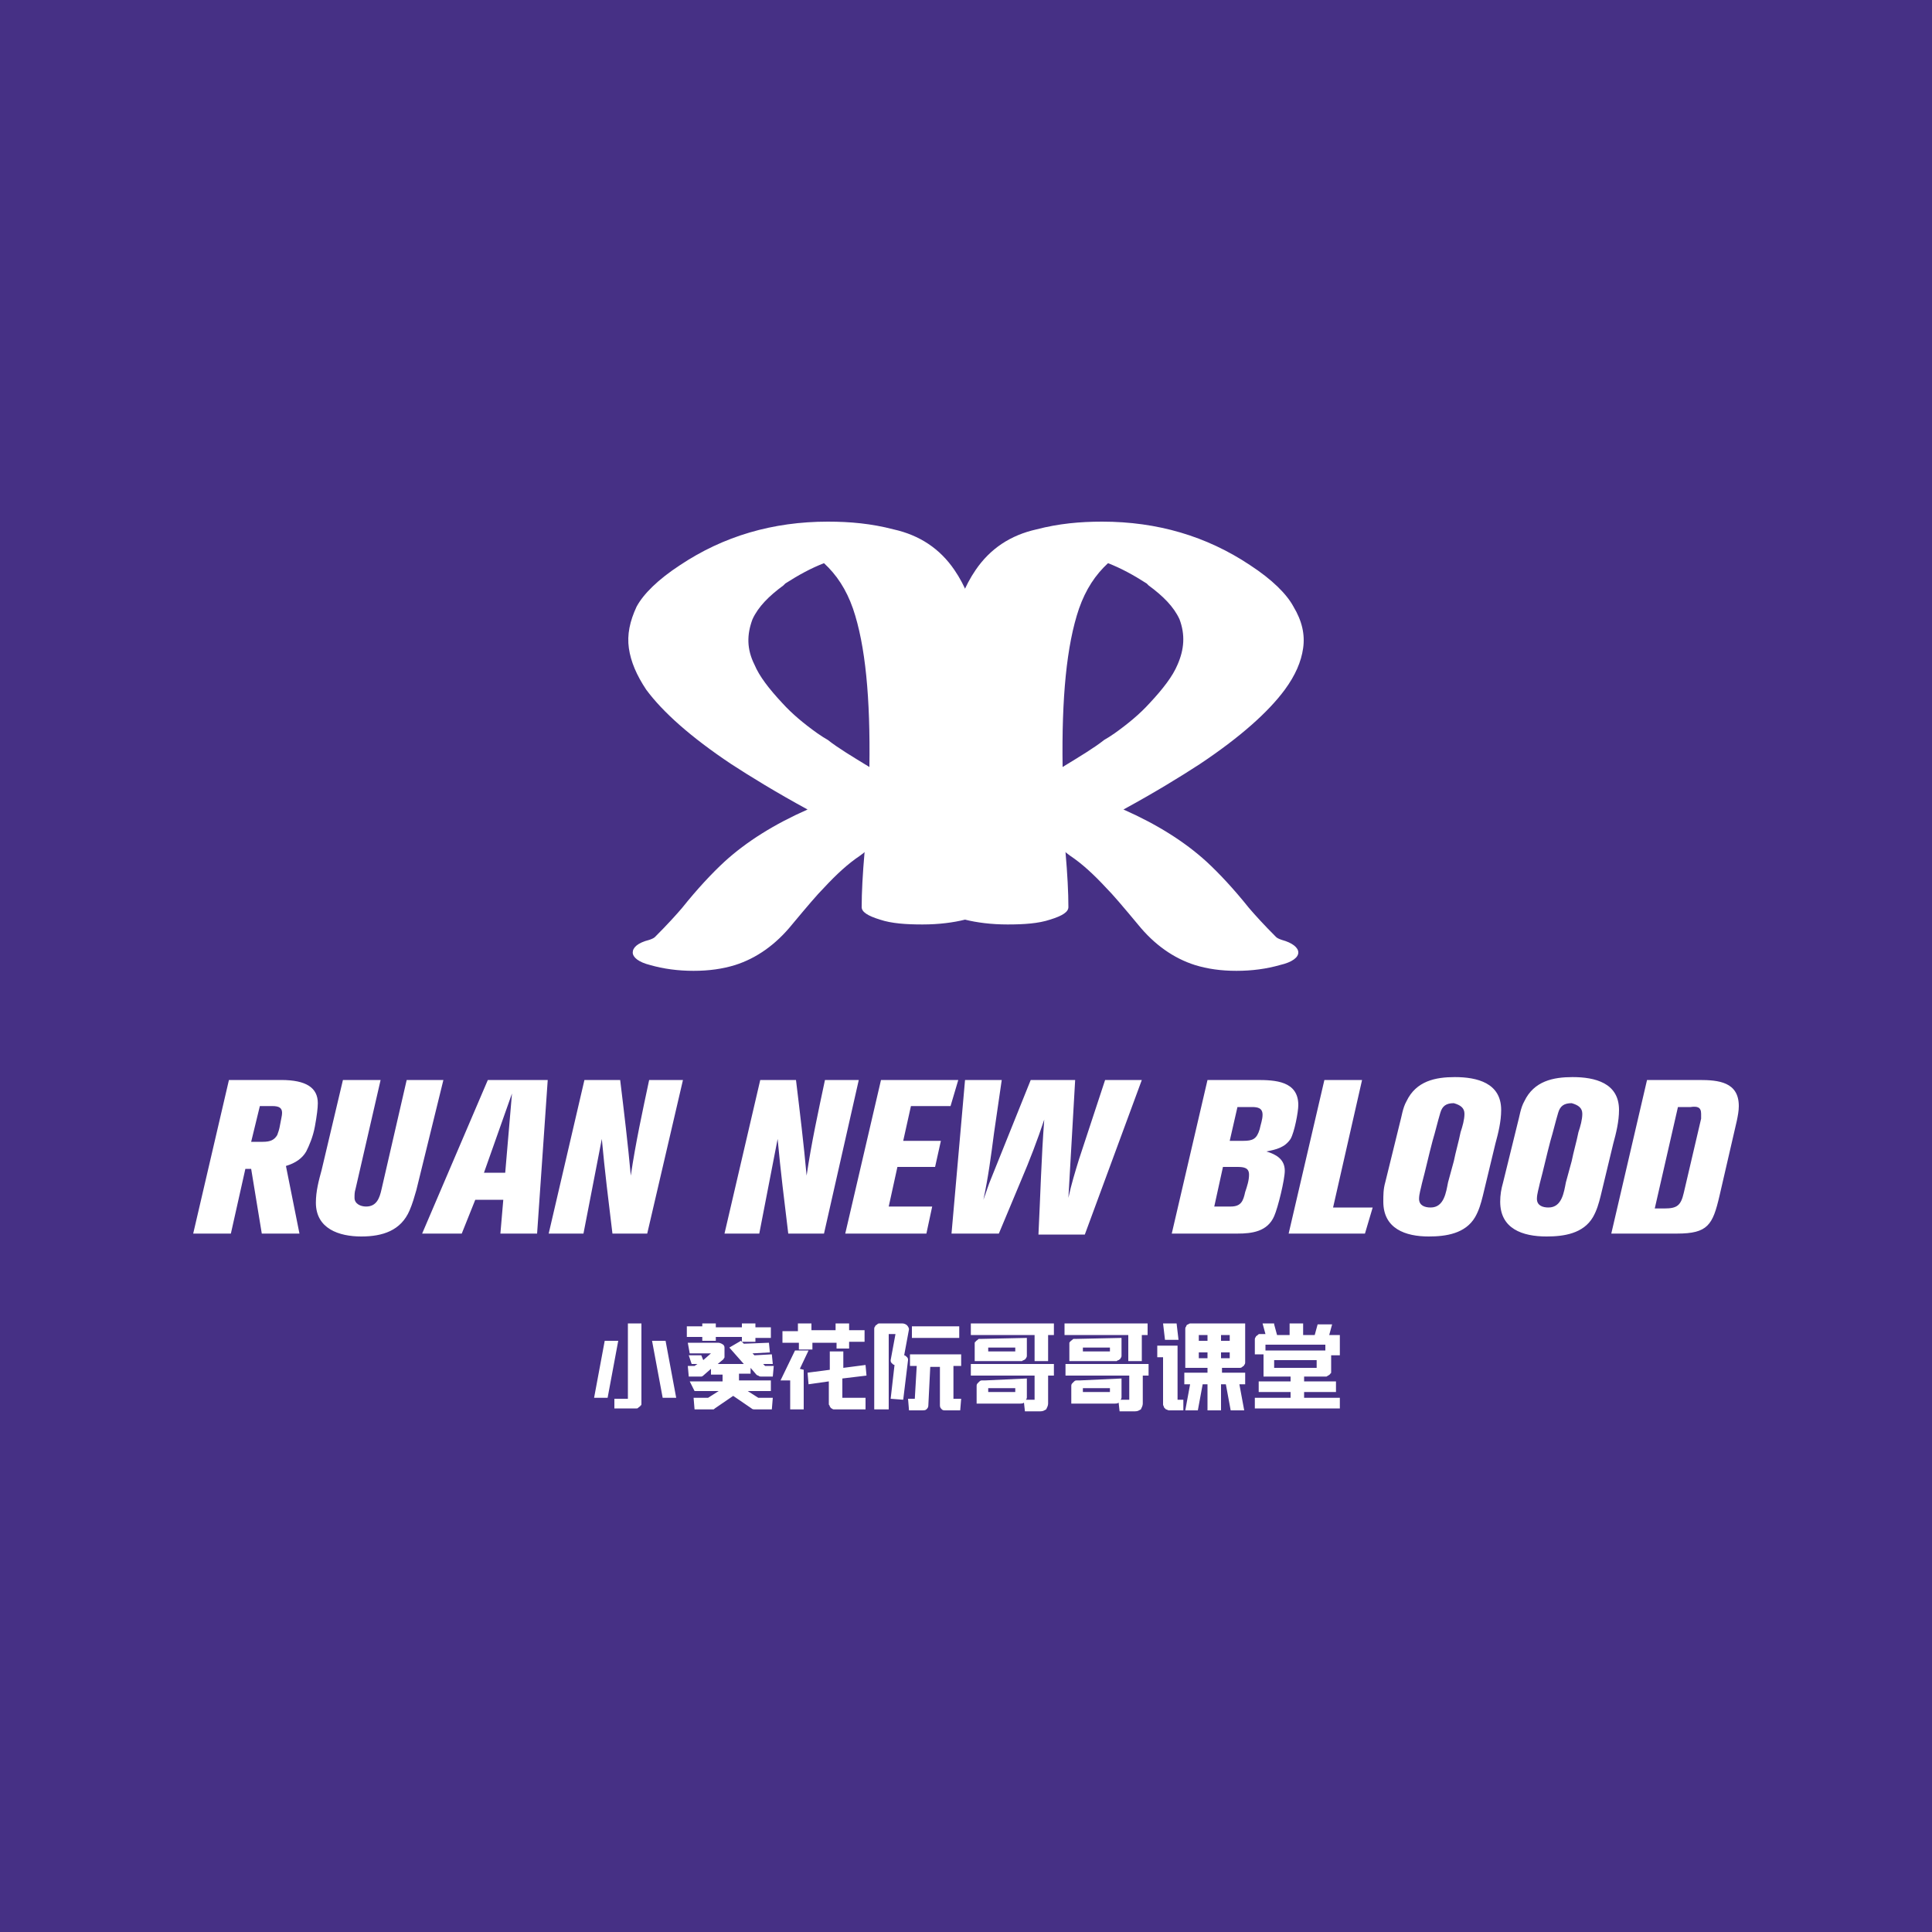 <?xml version="1.0" encoding="utf-8"?>
<!-- Generator: Adobe Illustrator 19.0.0, SVG Export Plug-In . SVG Version: 6.00 Build 0)  -->
<svg version="1.1" id="圖層_1" xmlns="http://www.w3.org/2000/svg" xmlns:xlink="http://www.w3.org/1999/xlink" x="0px" y="0px"
	 width="200px" height="200px" viewBox="0 0 200 200" style="enable-background:new 0 0 200 200;" xml:space="preserve">
<style type="text/css">
	.st0{fill:#463085;}
	.st1{fill:#FFFFFF;}
</style>
<g id="XMLID_2465_">
	<rect id="XMLID_2236_" class="st0" width="200" height="200"/>
	<g id="XMLID_2469_">
		<g id="XMLID_2470_">
			<path id="XMLID_2516_" class="st1" d="M32.9,114.2c0-1.6-1.2-2.4-3.8-2.4h-5.4L20,127.7h3.9l1.5-6.7H26l1.1,6.7h3.9l-1.4-7
				c1-0.3,1.7-0.8,2.1-1.5c0.3-0.6,0.7-1.5,0.9-2.6C32.8,115.5,32.9,114.7,32.9,114.2L32.9,114.2z M29.2,115.2
				c0,0.3-0.1,0.6-0.2,1.2c-0.1,0.6-0.2,0.8-0.3,1.1c-0.3,0.5-0.7,0.7-1.5,0.7h-1.2l0.9-3.7h1.3C28.9,114.5,29.2,114.7,29.2,115.2
				L29.2,115.2z M45.9,111.8h-3.8l-2.6,11.3c-0.2,0.9-0.5,1.8-1.6,1.8c-0.6,0-1.2-0.3-1.2-0.9c0-0.3,0-0.6,0.1-0.9l2.6-11.3h-3.9
				l-2.2,9.3c-0.3,1.1-0.6,2.2-0.6,3.4c0,2.7,2.4,3.5,4.7,3.5c2.2,0,4.1-0.6,5-2.7c0.3-0.7,0.5-1.4,0.7-2.1L45.9,111.8z M56.7,111.8
				h-6.2l-6.8,15.9h4.1l1.4-3.5h2.9l-0.3,3.5h3.8L56.7,111.8z M53,113.2l-0.7,8.2h-2.2L53,113.2z M70.7,111.8h-3.5
				c-0.7,3.3-1.4,6.5-1.9,9.9c-0.3-3.3-0.7-6.6-1.1-9.9h-3.7l-3.7,15.9h3.6l1.9-9.8c0.3,3.3,0.7,6.5,1.1,9.8H67L70.7,111.8z
				 M88.9,111.8h-3.5c-0.7,3.3-1.4,6.5-1.9,9.9c-0.3-3.3-0.7-6.6-1.1-9.9h-3.7l-3.7,15.9h3.6l1.9-9.8c0.3,3.3,0.7,6.5,1.1,9.8h3.7
				L88.9,111.8z M99.2,111.8h-8l-3.7,15.9h8.4l0.6-2.8H92l0.9-4.1h3.9l0.6-2.7h-3.9l0.8-3.6h4.1L99.2,111.8z M118.2,111.8h-3.8
				l-2.7,8.2c-0.4,1.3-0.8,2.6-1.1,4l0.7-12.2h-4.6l-4.1,10.2c-0.3,0.7-0.5,1.4-0.8,2.2c0.5-2.3,0.8-4.6,1.1-6.9l0.8-5.5h-3.8
				l-1.4,15.9h4.9l2.3-5.5c0.9-2.1,1.7-4.2,2.4-6.3c-0.3,3.9-0.4,7.9-0.6,11.9h4.8L118.2,111.8z M134.4,114.4c0-2.5-2.4-2.6-4.3-2.6
				H125l-3.7,15.9h6.8c1.5,0,3.1-0.2,3.8-1.8c0.4-0.9,1.1-3.8,1.1-4.7c0-1.2-0.9-1.7-1.9-2c1-0.2,1.9-0.4,2.5-1.3
				C134,117.2,134.4,115.1,134.4,114.4L134.4,114.4z M130.7,115.4c0,0.5-0.2,1-0.3,1.5c-0.3,1-0.7,1.2-1.7,1.2h-1.4l0.8-3.5h1.5
				C130.2,114.6,130.7,114.7,130.7,115.4L130.7,115.4z M129.3,121.6c0,0.6-0.2,1.2-0.4,1.8c-0.2,0.9-0.4,1.5-1.5,1.5h-1.7l0.9-4.1
				h1.5C128.8,120.8,129.3,120.9,129.3,121.6z M142.1,125H138l3-13.2h-3.9l-3.7,15.9h7.9L142.1,125z M155.4,114.9
				c0-2.8-2.5-3.4-4.8-3.4c-2,0-4,0.4-5,2.5c-0.4,0.7-0.5,1.6-0.7,2.3l-1.5,6.1c-0.2,0.7-0.2,1.3-0.2,2c0,2.8,2.3,3.6,4.7,3.6
				c1.8,0,3.8-0.3,4.8-2c0.4-0.7,0.6-1.4,0.8-2.2l1.3-5.4C155.1,117.3,155.4,116.1,155.4,114.9L155.4,114.9z M151.6,115.3
				c0,0.6-0.2,1.3-0.4,1.9c-0.2,1-0.5,2-0.7,3c-0.2,0.7-0.4,1.5-0.6,2.2c-0.2,1-0.4,2.6-1.8,2.6c-0.6,0-1.2-0.2-1.2-0.9
				c0-0.5,0.2-1.1,0.3-1.6c0.4-1.5,0.7-2.9,1.1-4.4c0.3-1,0.5-1.9,0.8-2.9c0.2-0.7,0.6-1,1.4-1C151.2,114.4,151.6,114.7,151.6,115.3
				L151.6,115.3z M167.6,114.9c0-2.8-2.5-3.4-4.8-3.4c-2,0-4,0.4-5,2.5c-0.4,0.7-0.5,1.6-0.7,2.3l-1.5,6.1c-0.2,0.7-0.3,1.3-0.3,2
				c0,2.8,2.3,3.6,4.8,3.6c1.8,0,3.8-0.3,4.8-2c0.4-0.7,0.6-1.4,0.8-2.2l1.3-5.4C167.3,117.3,167.6,116.1,167.6,114.9L167.6,114.9z
				 M163.8,115.3c0,0.6-0.2,1.3-0.4,1.9c-0.2,1-0.5,2-0.7,3c-0.2,0.7-0.4,1.5-0.6,2.2c-0.2,1-0.4,2.6-1.8,2.6
				c-0.6,0-1.2-0.2-1.2-0.9c0-0.5,0.2-1.1,0.3-1.6c0.4-1.5,0.7-2.9,1.1-4.4c0.3-1,0.5-1.9,0.8-2.9c0.2-0.7,0.6-1,1.4-1
				C163.4,114.4,163.8,114.7,163.8,115.3L163.8,115.3z M180,114.5c0-2.5-2.1-2.7-4.1-2.7h-5.4l-3.7,15.9h6.8c3.2,0,3.7-0.9,4.4-3.9
				l1.8-7.8C179.9,115.5,180,115,180,114.5L180,114.5z M176.1,115.3c0,0.2,0,0.3,0,0.5l-1.8,7.7c-0.3,1.3-0.7,1.6-2,1.6h-1l2.4-10.5
				h1.3C175.7,114.5,176.1,114.6,176.1,115.3L176.1,115.3z"/>
			<path id="XMLID_2484_" class="st1" d="M63.6,144.8H65v-7.8h1.4v8.3c0,0.1,0,0.2-0.1,0.2c0,0.1-0.1,0.1-0.2,0.2
				c-0.1,0.1-0.1,0.1-0.2,0.1c-0.1,0-0.2,0-0.2,0h-2.1V144.8 M68.9,138.8l1.1,5.9h-1.4l-1.1-5.9H68.9 M64,138.8l-1.1,5.9h-1.4
				l1.1-5.9H64z M71.4,143h3.4v-0.7h-1.2v-0.6l-0.8,0.7c-0.1,0.1-0.2,0.1-0.2,0.1c-0.1,0-0.2,0-0.3,0h-1l-0.1-1.1h0.7l0.3-0.2h-0.6
				l-0.3-0.9h1.3l0.2,0.5l0.8-0.7h-2.2l-0.2-1.1h3c0.2,0,0.3,0,0.5,0.1c0.2,0.1,0.3,0.2,0.3,0.4v0.8c0,0.1,0,0.1,0,0.2
				c0,0.1-0.1,0.1-0.1,0.2l-0.6,0.5h2.7l-1.5-1.7l1.2-0.7l0.3,0.3l2.6-0.1l0.1,1l-1.8,0.1l0.2,0.2l1.8-0.1l0.1,1l-1,0l0.2,0.2h0.9
				l-0.1,1.1h-1.2c-0.1,0-0.2,0-0.3-0.1c-0.1,0-0.2-0.1-0.2-0.1l-0.6-0.7v0.6h-1.2v0.7h3.3v1.1h-2.4l1.1,0.7h1.5l-0.1,1.2h-1.7
				c-0.2,0-0.3,0-0.4-0.1l-1.9-1.3l-1.9,1.3c-0.1,0.1-0.1,0.1-0.2,0.1c-0.1,0-0.2,0-0.2,0h-1.7l-0.1-1.2h1.5l1.1-0.7h-2.5L71.4,143
				 M76.8,138.8v-0.4h-2.7v0.4h-1.4v-0.4h-1.6v-1.1h1.6V137h1.4v0.4h2.7V137h1.4v0.4h1.6v1.1h-1.6v0.4H76.8z M83.6,142.1l2.3-0.3
				v-1.9h1.4v1.7l2.3-0.3l0.1,1.1l-2.5,0.3v2h2.4v1.2h-3.1c-0.1,0-0.2,0-0.2,0c-0.1,0-0.2-0.1-0.2-0.1c-0.1,0-0.1-0.1-0.2-0.2
				c0-0.1-0.1-0.2-0.1-0.2V143l-2.1,0.3L83.6,142.1 M86.6,139.7v-0.7h-2.5v0.7h-1.4v-0.7H81v-1.2h1.6V137h1.4v0.7h2.5V137h1.4v0.7
				h1.6v1.2h-1.6v0.7H86.6 M83.2,141.8v4.1h-1.4v-3h-1l1.5-3.1h1.4l-0.9,1.9L83.2,141.8z M90.5,145.9v-8.3c0-0.1,0-0.2,0.1-0.3
				c0-0.1,0.1-0.1,0.2-0.2c0.1-0.1,0.2-0.1,0.2-0.1s0.2,0,0.3,0h2.1c0.2,0,0.4,0.1,0.5,0.2c0.1,0.1,0.2,0.3,0.2,0.4l-0.5,2.7
				c0.1,0,0.2,0.1,0.3,0.2c0.1,0.1,0.1,0.2,0.1,0.3l-0.5,4.1l-1.3-0.1l0.4-3.5c-0.1,0-0.2-0.1-0.3-0.2c-0.1-0.1-0.1-0.2-0.1-0.3
				c0,0,0,0,0,0s0,0,0,0l0.5-2.7l-0.7,0v7.8L90.5,145.9 M99.4,146h-1.5c-0.2,0-0.3,0-0.4-0.1c-0.1-0.1-0.2-0.2-0.2-0.4v-4h-1l-0.2,4
				c0,0.2-0.1,0.3-0.2,0.4c-0.1,0.1-0.3,0.1-0.4,0.1h-1.4l-0.1-1.2h0.7l0.2-3.4h-0.7v-1.2h5.3v1.2h-0.8v3.4h0.8L99.4,146
				 M94.4,137.3h4.9v1.2h-4.9V137.3z M106.3,142.7v1.9c0,0.1,0,0.2-0.1,0.3h0.9v-2.5h-6.6v-1.2h8.6v1.2h-0.6v2.9
				c0,0.2-0.1,0.4-0.2,0.6c-0.2,0.1-0.3,0.2-0.6,0.2h-1.6l-0.1-0.9c-0.1,0.1-0.3,0.1-0.4,0.1h-4.5v-1.8c0-0.1,0-0.2,0.1-0.3
				c0.1-0.1,0.1-0.1,0.2-0.2c0.1-0.1,0.2-0.1,0.3-0.1c0.1,0,0.2,0,0.3,0L106.3,142.7 M107.1,140.9v-2.7h-6.6v-1.2h8.6v1.2h-0.6v2.7
				H107.1 M106.3,138.5v1.8c0,0.1,0,0.2-0.1,0.3c0,0.1-0.1,0.1-0.2,0.2c-0.1,0-0.2,0.1-0.2,0.1c-0.1,0-0.2,0-0.3,0v0h-4.6v-1.8
				c0-0.1,0-0.2,0.1-0.2c0-0.1,0.1-0.1,0.2-0.2c0.1-0.1,0.1-0.1,0.2-0.1c0.1,0,0.2,0,0.3,0L106.3,138.5 M102.3,143.7v0.4h2.8v-0.4
				H102.3 M102.3,139.5v0.4h2.8v-0.4H102.3z M116.1,142.7v1.9c0,0.1,0,0.2-0.1,0.3h0.9v-2.5h-6.6v-1.2h8.6v1.2h-0.6v2.9
				c0,0.2-0.1,0.4-0.2,0.6c-0.2,0.1-0.3,0.2-0.6,0.2h-1.6l-0.1-0.9c-0.1,0.1-0.3,0.1-0.4,0.1h-4.5v-1.8c0-0.1,0-0.2,0.1-0.3
				c0.1-0.1,0.1-0.1,0.2-0.2c0.1-0.1,0.2-0.1,0.3-0.1c0.1,0,0.2,0,0.3,0L116.1,142.7 M116.8,140.9v-2.7h-6.6v-1.2h8.6v1.2h-0.6v2.7
				H116.8 M116.1,138.5v1.8c0,0.1,0,0.2-0.1,0.3c0,0.1-0.1,0.1-0.2,0.2c-0.1,0-0.2,0.1-0.2,0.1c-0.1,0-0.2,0-0.3,0v0h-4.6v-1.8
				c0-0.1,0-0.2,0.1-0.2c0-0.1,0.1-0.1,0.2-0.2c0.1-0.1,0.1-0.1,0.2-0.1c0.1,0,0.2,0,0.3,0L116.1,138.5 M112.1,143.7v0.4h2.8v-0.4
				H112.1 M112.1,139.5v0.4h2.8v-0.4H112.1z M127.4,146l-0.5-2.7h-0.5v2.7H125v-2.7h-0.5l-0.5,2.7h-1.3l0.5-2.7h-0.6v-1.2h2.4v-0.5
				h-2.3v-4c0-0.1,0-0.2,0.1-0.3c0-0.1,0.1-0.2,0.2-0.2c0.1-0.1,0.2-0.1,0.3-0.1c0.1,0,0.2,0,0.3,0h5.3v4c0,0.1,0,0.2-0.1,0.3
				c0,0.1-0.1,0.1-0.2,0.2c-0.1,0.1-0.2,0.1-0.3,0.1c-0.1,0-0.2,0-0.3,0h-1.5v0.5h2.4v1.2h-0.6l0.5,2.7L127.4,146 M122.5,146h-1.2
				c-0.1,0-0.2,0-0.3,0s-0.2-0.1-0.3-0.1c-0.1-0.1-0.1-0.1-0.2-0.2c0-0.1-0.1-0.2-0.1-0.3v-4.9h-0.6v-1.2h2.1v5.6h0.6V146
				 M120.6,138.7l-0.2-1.7h1.4l0.2,1.7H120.6 M127.3,140.6v-0.6h-0.9v0.6H127.3 M127.3,138.2h-0.9v0.6h0.9V138.2 M124.1,138.2v0.6
				h0.9v-0.6H124.1 M124.1,140.6h0.9v-0.6h-0.9V140.6z M131.9,137.1l0.3,1.1h1.3V137h1.4v1.2h1.2l0.3-1.1h1.5l-0.3,1.1h1.1v2.1h-0.9
				v1.7c0,0.1,0,0.2-0.1,0.2c0,0.1-0.1,0.1-0.2,0.2c-0.1,0-0.1,0.1-0.2,0.1c-0.1,0-0.2,0-0.2,0v0h-2.1v0.5h3.3v1.1h-3.3v0.6h3.7v1.1
				h-8.8v-1.1h3.7v-0.6h-3.3v-1.1h3.3v-0.5h-2.8v-2.3v0h-0.9v-1.5c0-0.1,0-0.2,0.1-0.3c0-0.1,0.1-0.1,0.2-0.2
				c0.1-0.1,0.1-0.1,0.2-0.1c0.1,0,0.2,0,0.3,0h0.3l-0.3-1.1H131.9 M131.9,140.8v0.8h4.4v-0.8H131.9 M137.3,139.2H131v0.6
				c0.1,0,0.2,0,0.3,0h5.9V139.2z"/>
			<g id="XMLID_2471_">
				<path id="XMLID_2480_" class="st1" d="M134.9,67.1c-0.2,1.4-0.8,2.8-1.9,4.3c-1.7,2.3-4.6,4.9-8.8,7.7c-2,1.3-4.6,2.9-7.9,4.7
					c3.4,1.5,6.3,3.3,8.6,5.4c1.3,1.2,2.8,2.8,4.4,4.8c0.6,0.7,1.5,1.7,2.8,3c0.1,0.1,0.3,0.2,0.6,0.3c1.1,0.3,1.7,0.8,1.7,1.3
					s-0.6,1-1.9,1.3c-1.4,0.4-2.9,0.6-4.5,0.6c-1.6,0-3-0.2-4.3-0.6c-2.2-0.7-4.2-2.1-5.9-4.2c-1.5-1.8-2.6-3.1-3.3-3.8
					c-1.3-1.4-2.5-2.5-3.7-3.3l-0.4-0.3l-0.1-0.1c0.2,2.3,0.3,4.2,0.3,5.7c0,0.5-0.6,0.9-1.9,1.3c-1.2,0.4-2.7,0.5-4.4,0.5
					c-1.7,0-3.2-0.2-4.4-0.5c-1.2-0.4-1.8-0.8-1.8-1.3c0-1.9-0.1-5.1-0.4-9.7c-0.3-4.2-0.4-7.4-0.3-9.8c0.2-7.1,1.4-12.2,3.6-15.4
					c1.5-2.2,3.6-3.6,6.3-4.2c2.3-0.6,4.5-0.8,6.8-0.8c5.7,0,10.8,1.5,15.3,4.5c2.3,1.5,3.8,3,4.5,4.3
					C134.8,64.3,135.1,65.7,134.9,67.1 M122.1,64.1c-0.6-1.3-1.7-2.4-3.2-3.5l-0.1-0.1l-0.1-0.1c-1.4-0.9-2.7-1.6-4-2.1
					c-1.3,1.2-2.3,2.7-3,4.7c-1.3,3.8-1.8,9.3-1.7,16.4c1.8-1.1,3.3-2,4.3-2.8l0.5-0.3l0.6-0.4c1.4-1,2.6-2,3.6-3.1
					c1.4-1.5,2.4-2.8,2.9-4C122.6,67.2,122.7,65.7,122.1,64.1L122.1,64.1z"/>
				<path id="XMLID_2473_" class="st1" d="M65.1,67.1c0.2,1.4,0.8,2.8,1.8,4.3c1.7,2.3,4.6,4.9,8.8,7.7c2,1.3,4.6,2.9,7.9,4.7
					c-3.4,1.5-6.3,3.3-8.6,5.4c-1.3,1.2-2.8,2.8-4.4,4.8c-0.6,0.7-1.5,1.7-2.8,3c-0.1,0.1-0.3,0.2-0.6,0.3c-1.2,0.3-1.7,0.8-1.7,1.3
					s0.6,1,1.8,1.3c1.4,0.4,2.9,0.6,4.5,0.6c1.6,0,3-0.2,4.3-0.6c2.2-0.7,4.2-2.1,5.9-4.2c1.5-1.8,2.6-3.1,3.3-3.8
					c1.3-1.4,2.5-2.5,3.7-3.3l0.4-0.3l0.1-0.1c-0.2,2.3-0.3,4.2-0.3,5.7c0,0.5,0.6,0.9,1.9,1.3c1.2,0.4,2.7,0.5,4.4,0.5
					c1.7,0,3.2-0.2,4.4-0.5c1.2-0.4,1.8-0.8,1.8-1.3c0-1.9,0.1-5.1,0.4-9.7c0.3-4.2,0.4-7.4,0.3-9.8c-0.2-7.1-1.4-12.2-3.6-15.4
					c-1.5-2.2-3.6-3.6-6.3-4.2c-2.3-0.6-4.5-0.8-6.8-0.8c-5.7,0-10.8,1.5-15.3,4.5c-2.3,1.5-3.8,3-4.5,4.3
					C65.2,64.3,64.9,65.7,65.1,67.1 M77.9,64.1c0.6-1.3,1.7-2.4,3.2-3.5l0.1-0.1l0.1-0.1c1.4-0.9,2.7-1.6,4-2.1
					c1.3,1.2,2.3,2.7,3,4.7c1.3,3.8,1.8,9.3,1.7,16.4c-1.8-1.1-3.3-2-4.3-2.8l-0.5-0.3l-0.6-0.4c-1.4-1-2.6-2-3.6-3.1
					c-1.4-1.5-2.4-2.8-2.9-4C77.3,67.2,77.3,65.7,77.9,64.1z"/>
			</g>
		</g>
	</g>
</g>
</svg>
